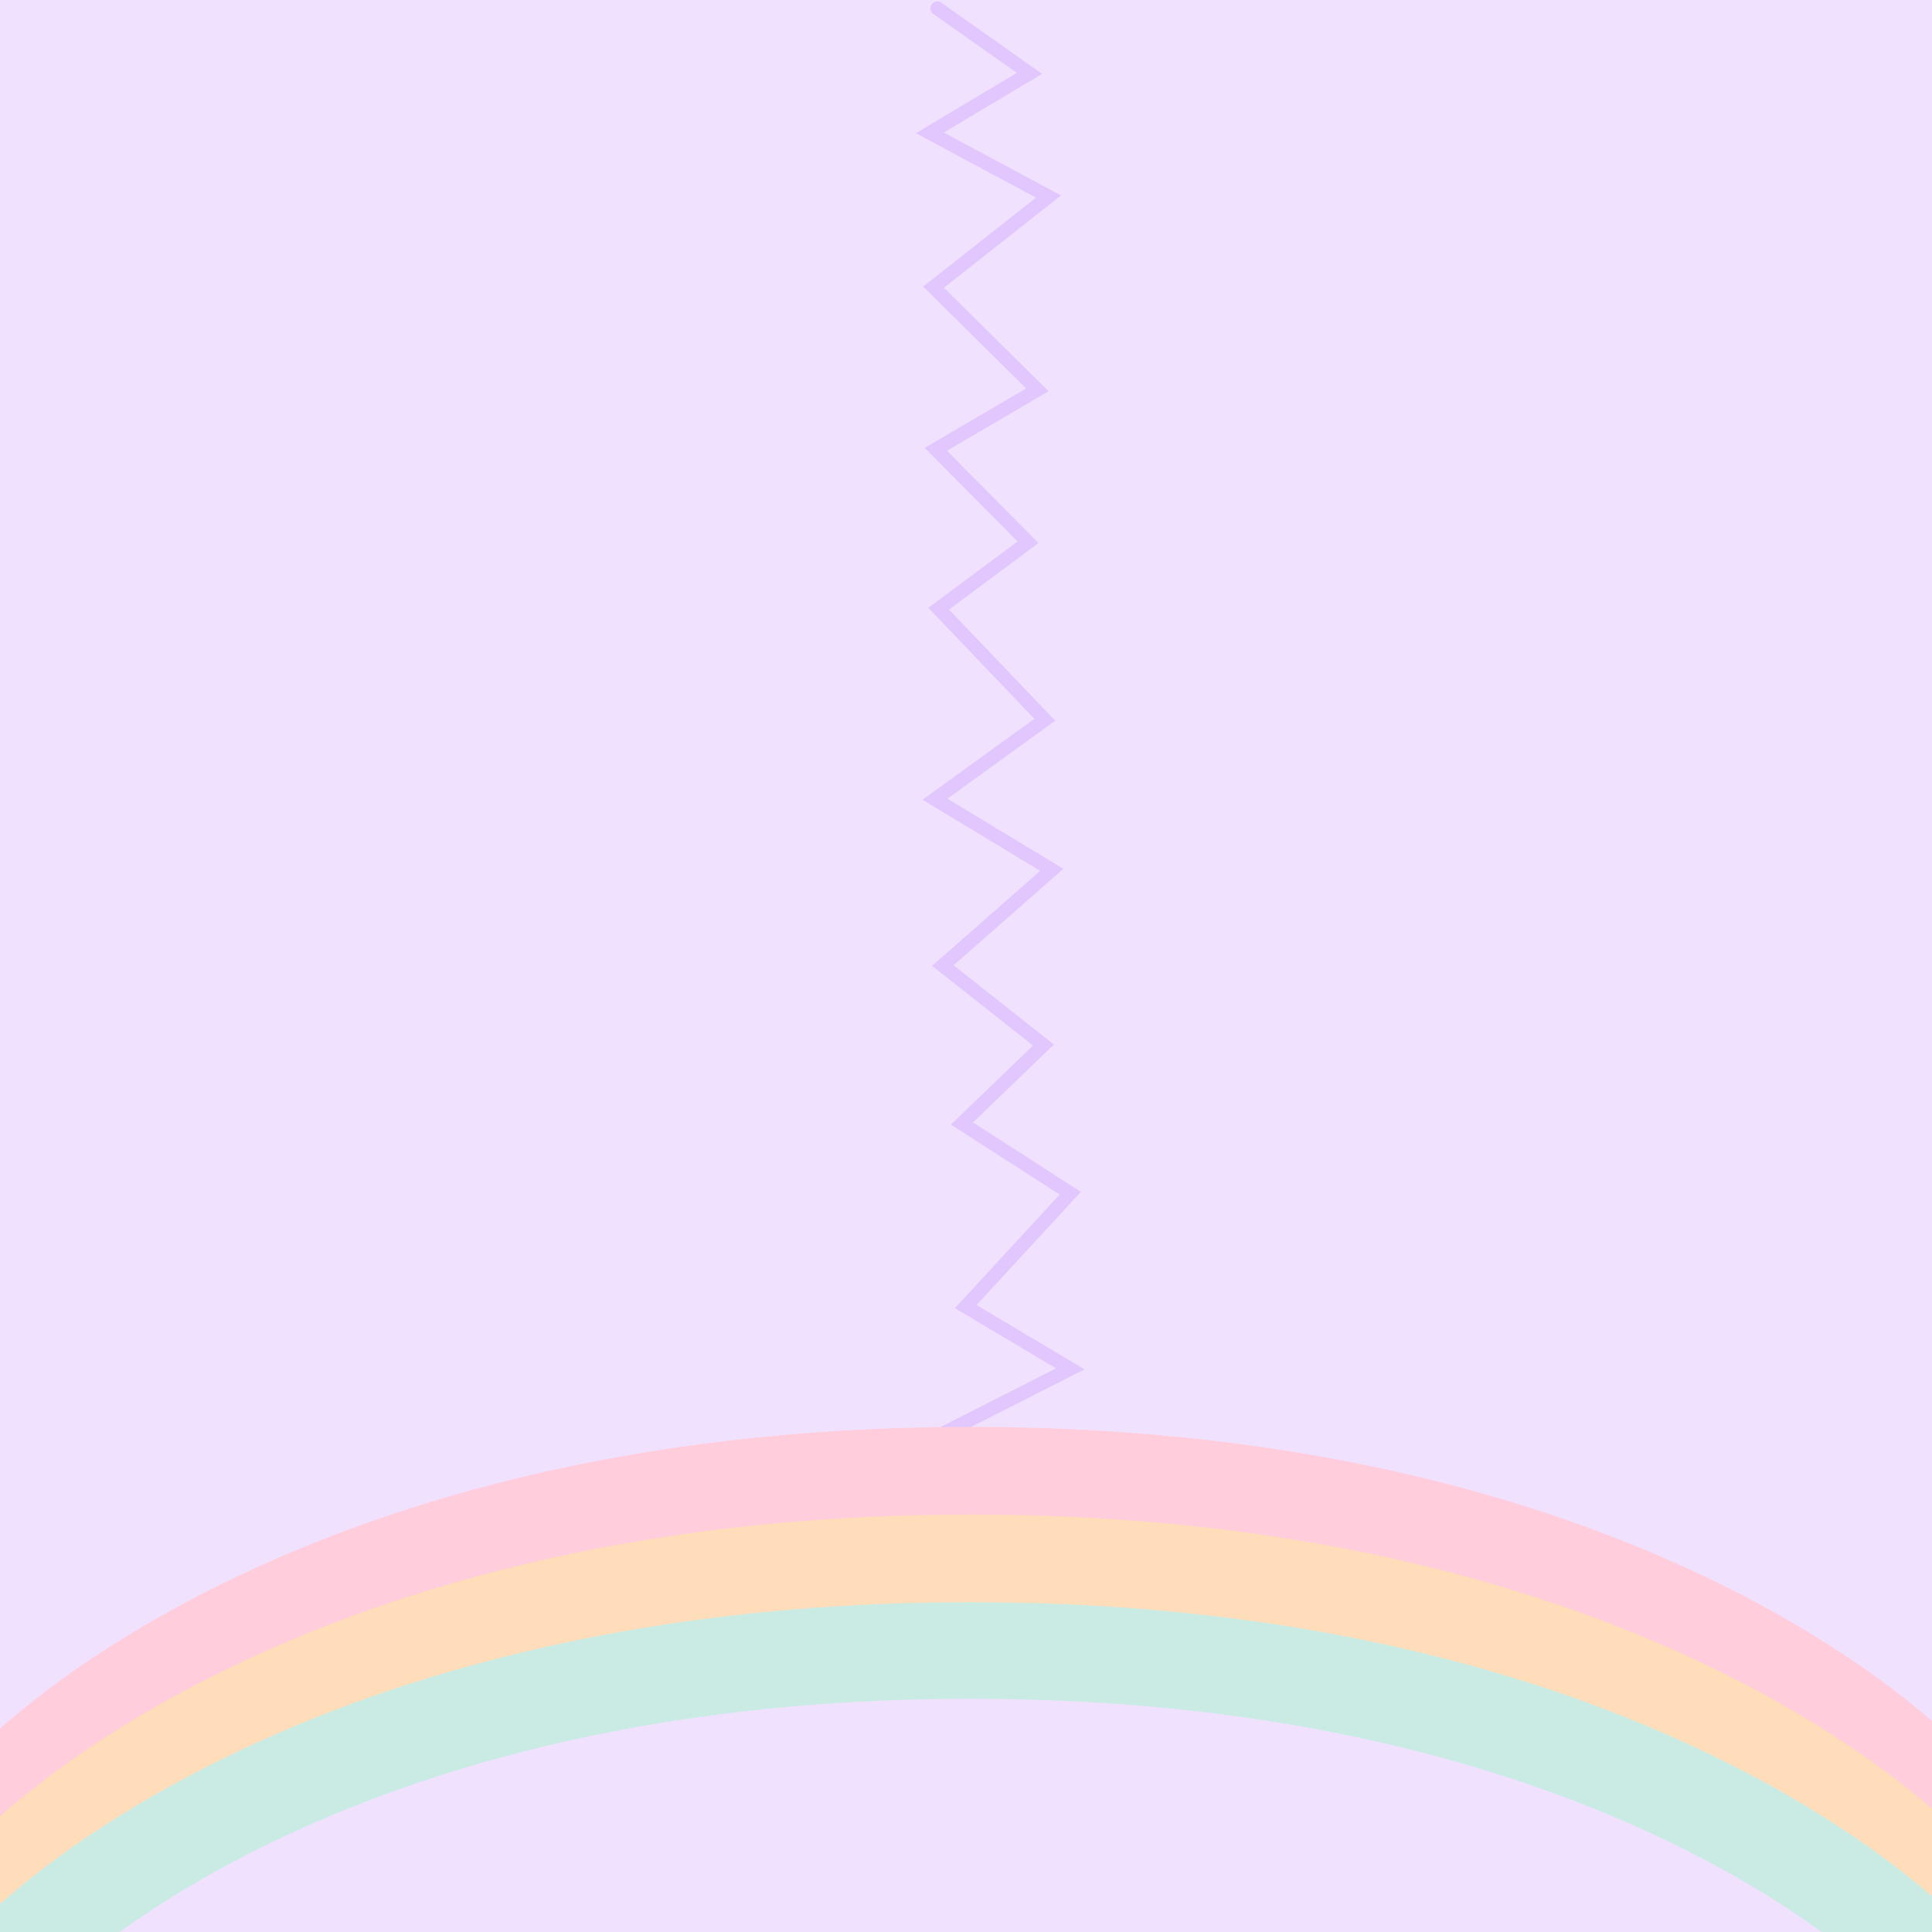 <?xml version="1.0" encoding="UTF-8" standalone="no"?>
<svg
   xmlns:dc="http://purl.org/dc/elements/1.1/"
   xmlns:cc="http://creativecommons.org/ns#"
   xmlns:rdf="http://www.w3.org/1999/02/22-rdf-syntax-ns#"
   xmlns:svg="http://www.w3.org/2000/svg"
   xmlns="http://www.w3.org/2000/svg"
   xmlns:sodipodi="http://sodipodi.sourceforge.net/DTD/sodipodi-0.dtd"
   xmlns:inkscape="http://www.inkscape.org/namespaces/inkscape"
   inkscape:export-ydpi="96"
   inkscape:export-xdpi="96"
   inkscape:export-filename="D:\dev\spelsylt7\src\img\bg.png"
   sodipodi:docname="bg.svg"
   inkscape:version="1.0 (4035a4fb49, 2020-05-01)"
   id="svg8"
   version="1.1"
   viewBox="0 0 185.208 185.208"
   height="700"
   width="700">
  <defs
     id="defs2" />
  <sodipodi:namedview
     inkscape:window-maximized="1"
     inkscape:window-y="-8"
     inkscape:window-x="-8"
     inkscape:window-height="1377"
     inkscape:window-width="2560"
     units="px"
     showgrid="false"
     inkscape:document-rotation="0"
     inkscape:current-layer="layer1"
     inkscape:document-units="mm"
     inkscape:cy="464.74777"
     inkscape:cx="537.63796"
     inkscape:zoom="0.84785714"
     inkscape:pageshadow="2"
     inkscape:pageopacity="0.0"
     borderopacity="1.0"
     bordercolor="#666666"
     pagecolor="#ffffff"
     id="base" />
  <g
     id="layer1"
     inkscape:groupmode="layer"
     inkscape:label="Layer 1">
    <rect
       y="-7.1054274e-15"
       x="-8.8817842e-16"
       height="185.208"
       width="185.208"
       id="rect833"
       style="fill:#f0e2ff;fill-opacity:1;stroke:none;stroke-width:0.59;stroke-linejoin:round" />
    <path
       sodipodi:nodetypes="ccccccccccccccccccc"
       id="path928"
       d="m 89.184,138.037 13.416,-6.813 -10.025,-5.968 10.025,-10.87 -10.38,-6.682 7.806,-7.524 -9.639,-7.619 10.44,-9.175 -11.198,-6.771 10.529,-7.616 -10.174,-10.649 8.567,-6.367 -8.835,-8.912 9.729,-5.698 -9.952,-9.844 11.022,-8.687 L 89.137,12.737 98.689,7.036 89.853,0.796"
       style="fill:none;stroke:#e2c7ff;stroke-width:1.323;stroke-linecap:round;stroke-linejoin:miter;stroke-miterlimit:4;stroke-dasharray:none;stroke-opacity:1" />
    <path
       sodipodi:nodetypes="csc"
       id="path891-8-2"
       d="m 0.668,171.49 c 0,0 27.123,-30.073 92.337,-30.073 65.214,0 92.079,29.805 92.079,29.805"
       style="fill:none;stroke:#ffcddc;stroke-width:9.26;stroke-linecap:round;stroke-linejoin:miter;stroke-miterlimit:4;stroke-dasharray:none;stroke-opacity:1" />
    <path
       style="fill:none;stroke:#ffddba;stroke-width:9.26;stroke-linecap:round;stroke-linejoin:miter;stroke-miterlimit:4;stroke-dasharray:none;stroke-opacity:1"
       d="m 0.668,179.892 c 0,0 27.123,-30.073 92.337,-30.073 65.214,0 92.079,29.805 92.079,29.805"
       id="path891-8"
       sodipodi:nodetypes="csc" />
    <path
       sodipodi:nodetypes="csc"
       id="path891"
       d="m 0.668,188.294 c 0,0 27.123,-30.073 92.337,-30.073 65.214,0 92.079,29.805 92.079,29.805"
       style="fill:none;stroke:#caebe4;stroke-width:9.26;stroke-linecap:round;stroke-linejoin:miter;stroke-miterlimit:4;stroke-dasharray:none;stroke-opacity:1" />
  </g>
  <g
     inkscape:label="Layer 2"
     id="layer2"
     inkscape:groupmode="layer" />
</svg>
